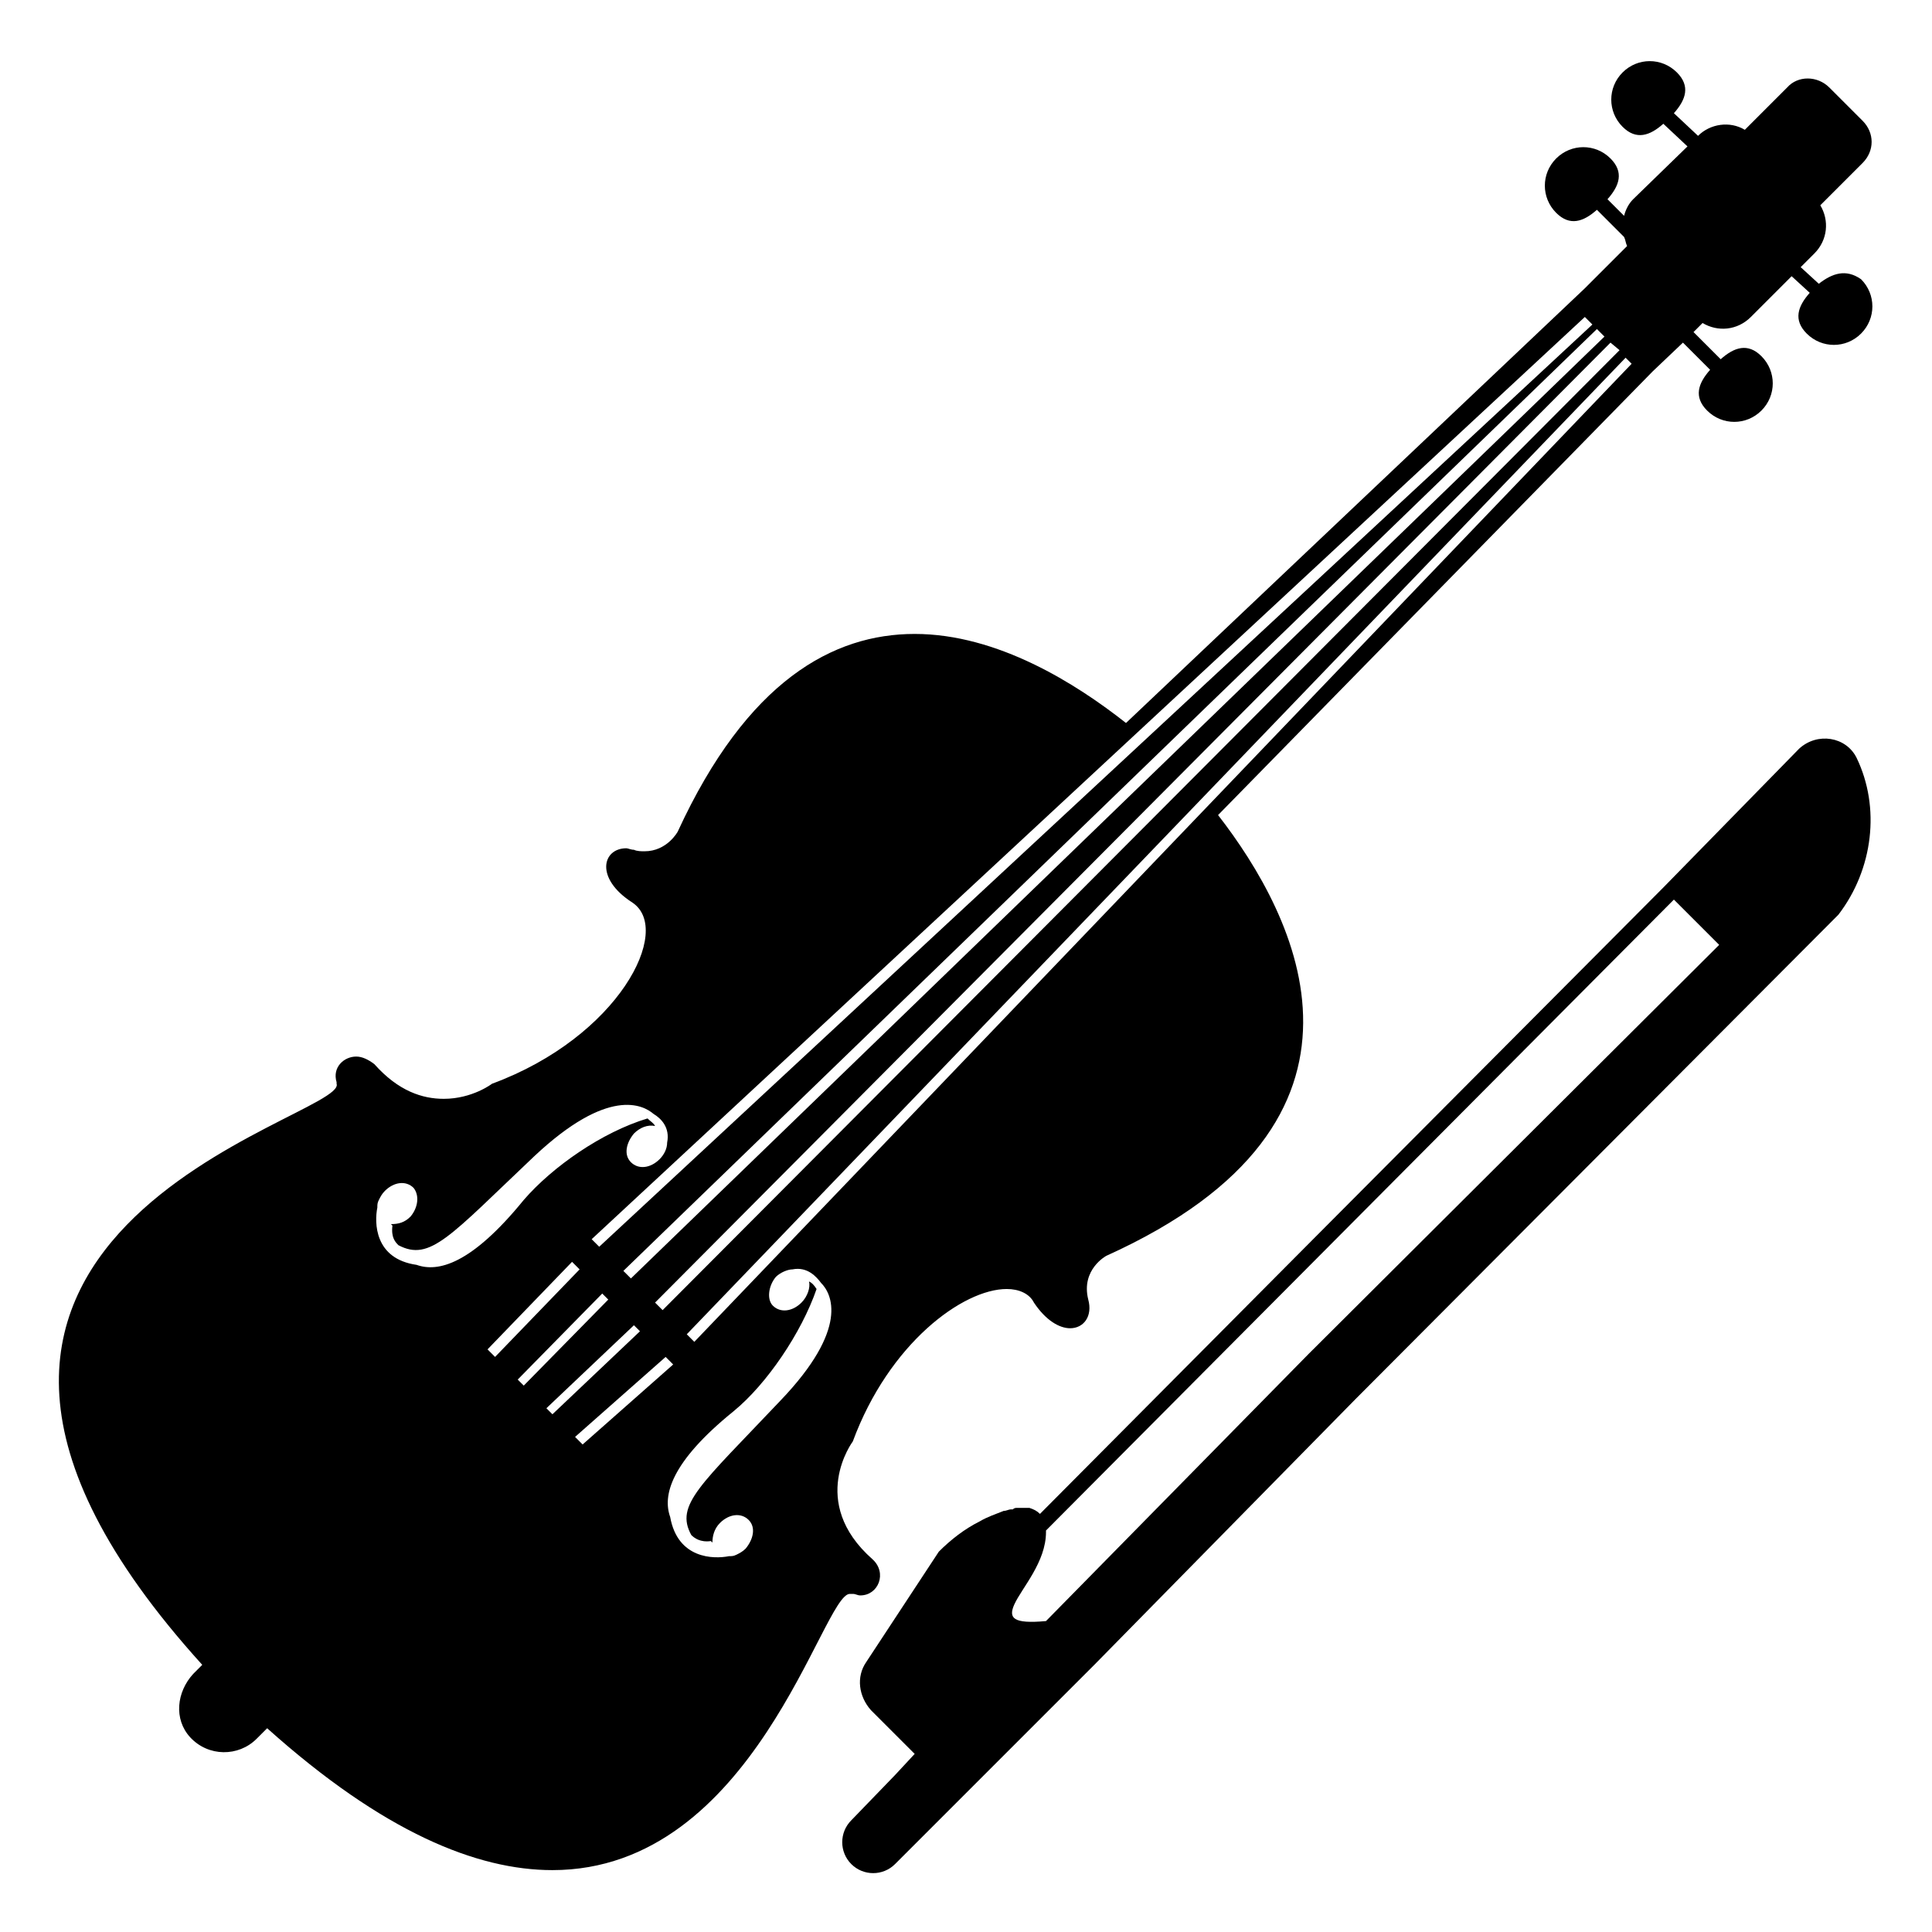 <svg viewBox="0 0 128 128" xmlns="http://www.w3.org/2000/svg">
  <g>
    <path d="M119.2,49.6l-9,9.2L86.9,82.2l-18,18.1c-0.2-0.2-0.4-0.3-0.7-0.4c-0.1,0-0.2,0-0.3,0c-0.1,0-0.1,0-0.2,0s-0.2,0-0.3,0 c-0.1,0-0.2,0-0.3,0.1H67c-0.2,0-0.3,0.1-0.5,0.1c-0.5,0.2-1.1,0.4-1.6,0.7c-1,0.5-1.9,1.2-2.7,2l-4.8,7.3c-0.7,1-0.5,2.3,0.3,3.2 l2.9,2.9l-1.3,1.4l-2.9,3c-0.8,0.8-0.8,2.1,0,2.9c0.8,0.8,2.1,0.8,2.9,0l4.4-4.4l8.7-8.7l0.1-0.1l5.7-5.8l11.6-11.8l32-32.1 c2.3-3,2.8-7.1,1.2-10.4C122.3,48.8,120.4,48.5,119.2,49.6z M86.7,89.7l-11.6,11.8l-5.8,5.9c-2.2,0.2-2.5-0.2-2.1-1.1 c0.5-1.1,2.1-2.8,2.1-4.8c0,0,0,0,0-0.1l20.5-20.6l21.1-21.2l3,3L86.7,89.7z"/>
    <path d="M56.3,105.6c0,0,0,0,0.1,0h0.1c0.2,0,0.3,0.1,0.5,0.1c1.2,0,1.8-1.5,0.8-2.4c-4.3-3.8-1.3-7.8-1.3-7.8 c2.4-6.5,7.3-10.1,10.2-10.1c0.8,0,1.5,0.3,1.8,0.9c0.8,1.2,1.7,1.7,2.4,1.7c0.9,0,1.5-0.8,1.2-1.9c-0.5-2,1.2-2.9,1.2-2.9 C93,74.3,85.9,60.7,80.7,54l28.8-29.4l2-1.9l1.8,1.8c-0.8,0.9-1.1,1.8-0.2,2.7c1,1,2.6,1,3.6,0s1-2.6,0-3.6 c-0.9-0.9-1.8-0.6-2.7,0.2l-1.8-1.8l0.6-0.6c1,0.6,2.3,0.5,3.2-0.4l2.7-2.7l1.2,1.1c-0.8,0.9-1.1,1.8-0.2,2.7c1,1,2.6,1,3.6,0 s1-2.6,0-3.6c-1-0.7-1.9-0.4-2.8,0.3l-1.2-1.1l0.9-0.9c0.9-0.9,1-2.2,0.4-3.2l2.8-2.8c0.8-0.8,0.8-2,0-2.8l-2.2-2.2 c-0.8-0.8-2.1-0.8-2.8,0l-2.8,2.8c-1-0.6-2.3-0.4-3.1,0.4l-1.6-1.5c0.8-0.9,1.1-1.8,0.2-2.7c-1-1-2.6-1-3.6,0s-1,2.6,0,3.6 c0.9,0.9,1.8,0.6,2.7-0.2l1.6,1.5l-3.6,3.5c-0.3,0.3-0.5,0.7-0.6,1.1l-1.1-1.1c0.8-0.9,1.1-1.8,0.2-2.7c-1-1-2.6-1-3.6,0 s-1,2.6,0,3.6c0.9,0.9,1.8,0.6,2.7-0.2l1.8,1.8c0.1,0.2,0.1,0.4,0.2,0.6l-2.8,2.8L74.6,47.9c-3.3-2.6-8.5-5.9-14-5.9 c-5.4,0-11.1,3.1-15.7,13.1c0,0-0.7,1.3-2.2,1.3c-0.2,0-0.5,0-0.7-0.1c-0.2,0-0.4-0.1-0.5-0.1c-1.6,0-2.1,2,0.4,3.6 c2.7,1.8-0.9,8.9-9.3,12c0,0-1.3,1-3.2,1c-1.4,0-3-0.5-4.6-2.3C24.4,70.2,24,70,23.6,70c-0.8,0-1.6,0.7-1.3,1.7c0,0,0,0,0,0.1 c0.8,2.3-34.9,9.8-8.9,38.5l-0.6,0.6c-1.1,1.2-1.3,3-0.2,4.2c1.2,1.3,3.2,1.3,4.4,0.1l0.7-0.7c7.7,6.9,13.9,9.4,18.9,9.4 C50,123.9,54.5,105.6,56.3,105.6z M108.1,24.1L46,88.9l-0.5-0.5l62.2-64.7L108.1,24.1z M107.3,23.2L43.9,86.8l-0.5-0.5l63.3-63.6 L107.3,23.2z M106.3,22.3L41.8,84.7l-0.5-0.5l64.5-62.4L106.3,22.3z M105,21l0.5,0.5L39.7,82.6l-0.5-0.5L105,21z M27.6,83.8 C24.8,83.4,24.8,81,25,80c0-0.2,0-0.3,0.1-0.5c0.1-0.2,0.2-0.4,0.4-0.6c0.6-0.6,1.4-0.7,1.9-0.2c0.4,0.5,0.3,1.3-0.2,1.9 c-0.4,0.4-0.8,0.5-1.3,0.5l0.1,0.1c-0.1,0.8,0.2,1.1,0.4,1.3c2.1,1.1,3.4-0.6,9-5.9c4.9-4.6,7.2-3.4,7.9-2.8 c0.5,0.3,1.1,0.9,0.9,1.9c0,0.4-0.2,0.8-0.5,1.1c-0.6,0.6-1.4,0.7-1.9,0.2s-0.3-1.3,0.2-1.9c0.4-0.4,0.9-0.6,1.4-0.5 c-0.1-0.2-0.3-0.3-0.5-0.5c-3,0.9-6.3,3.2-8.2,5.4C31.2,83.8,29,84.3,27.6,83.8z M32.3,89.4l5.6-5.8l0.5,0.5l-5.6,5.8L32.3,89.4z M34.3,91.4l5.6-5.7l0.4,0.4l-5.6,5.7L34.3,91.4z M36.2,93.3l5.8-5.5l0.4,0.4l-5.8,5.5L36.2,93.3z M38.1,95.2l6-5.3l0.5,0.5l-6,5.3 L38.1,95.2z M51.7,92.8c-5.3,5.6-7,6.9-5.9,8.9c0.2,0.2,0.6,0.5,1.3,0.4l0.1,0.1c0-0.4,0.1-0.9,0.5-1.3c0.6-0.6,1.4-0.7,1.9-0.2 s0.3,1.3-0.2,1.9c-0.2,0.2-0.4,0.3-0.6,0.4s-0.3,0.1-0.5,0.1c-1,0.2-3.4,0.2-3.9-2.6c-0.5-1.4,0-3.6,4.2-7c2.2-1.8,4.5-5.2,5.5-8.1 c-0.2-0.3-0.3-0.4-0.5-0.5c0.1,0.4-0.1,1-0.5,1.4c-0.6,0.6-1.4,0.7-1.9,0.2c-0.4-0.4-0.3-1.3,0.2-1.9c0.3-0.3,0.8-0.5,1.1-0.5 c1-0.2,1.6,0.5,1.9,0.9C55.1,85.7,56.3,88,51.7,92.8z"/>
  </g>
</svg>
